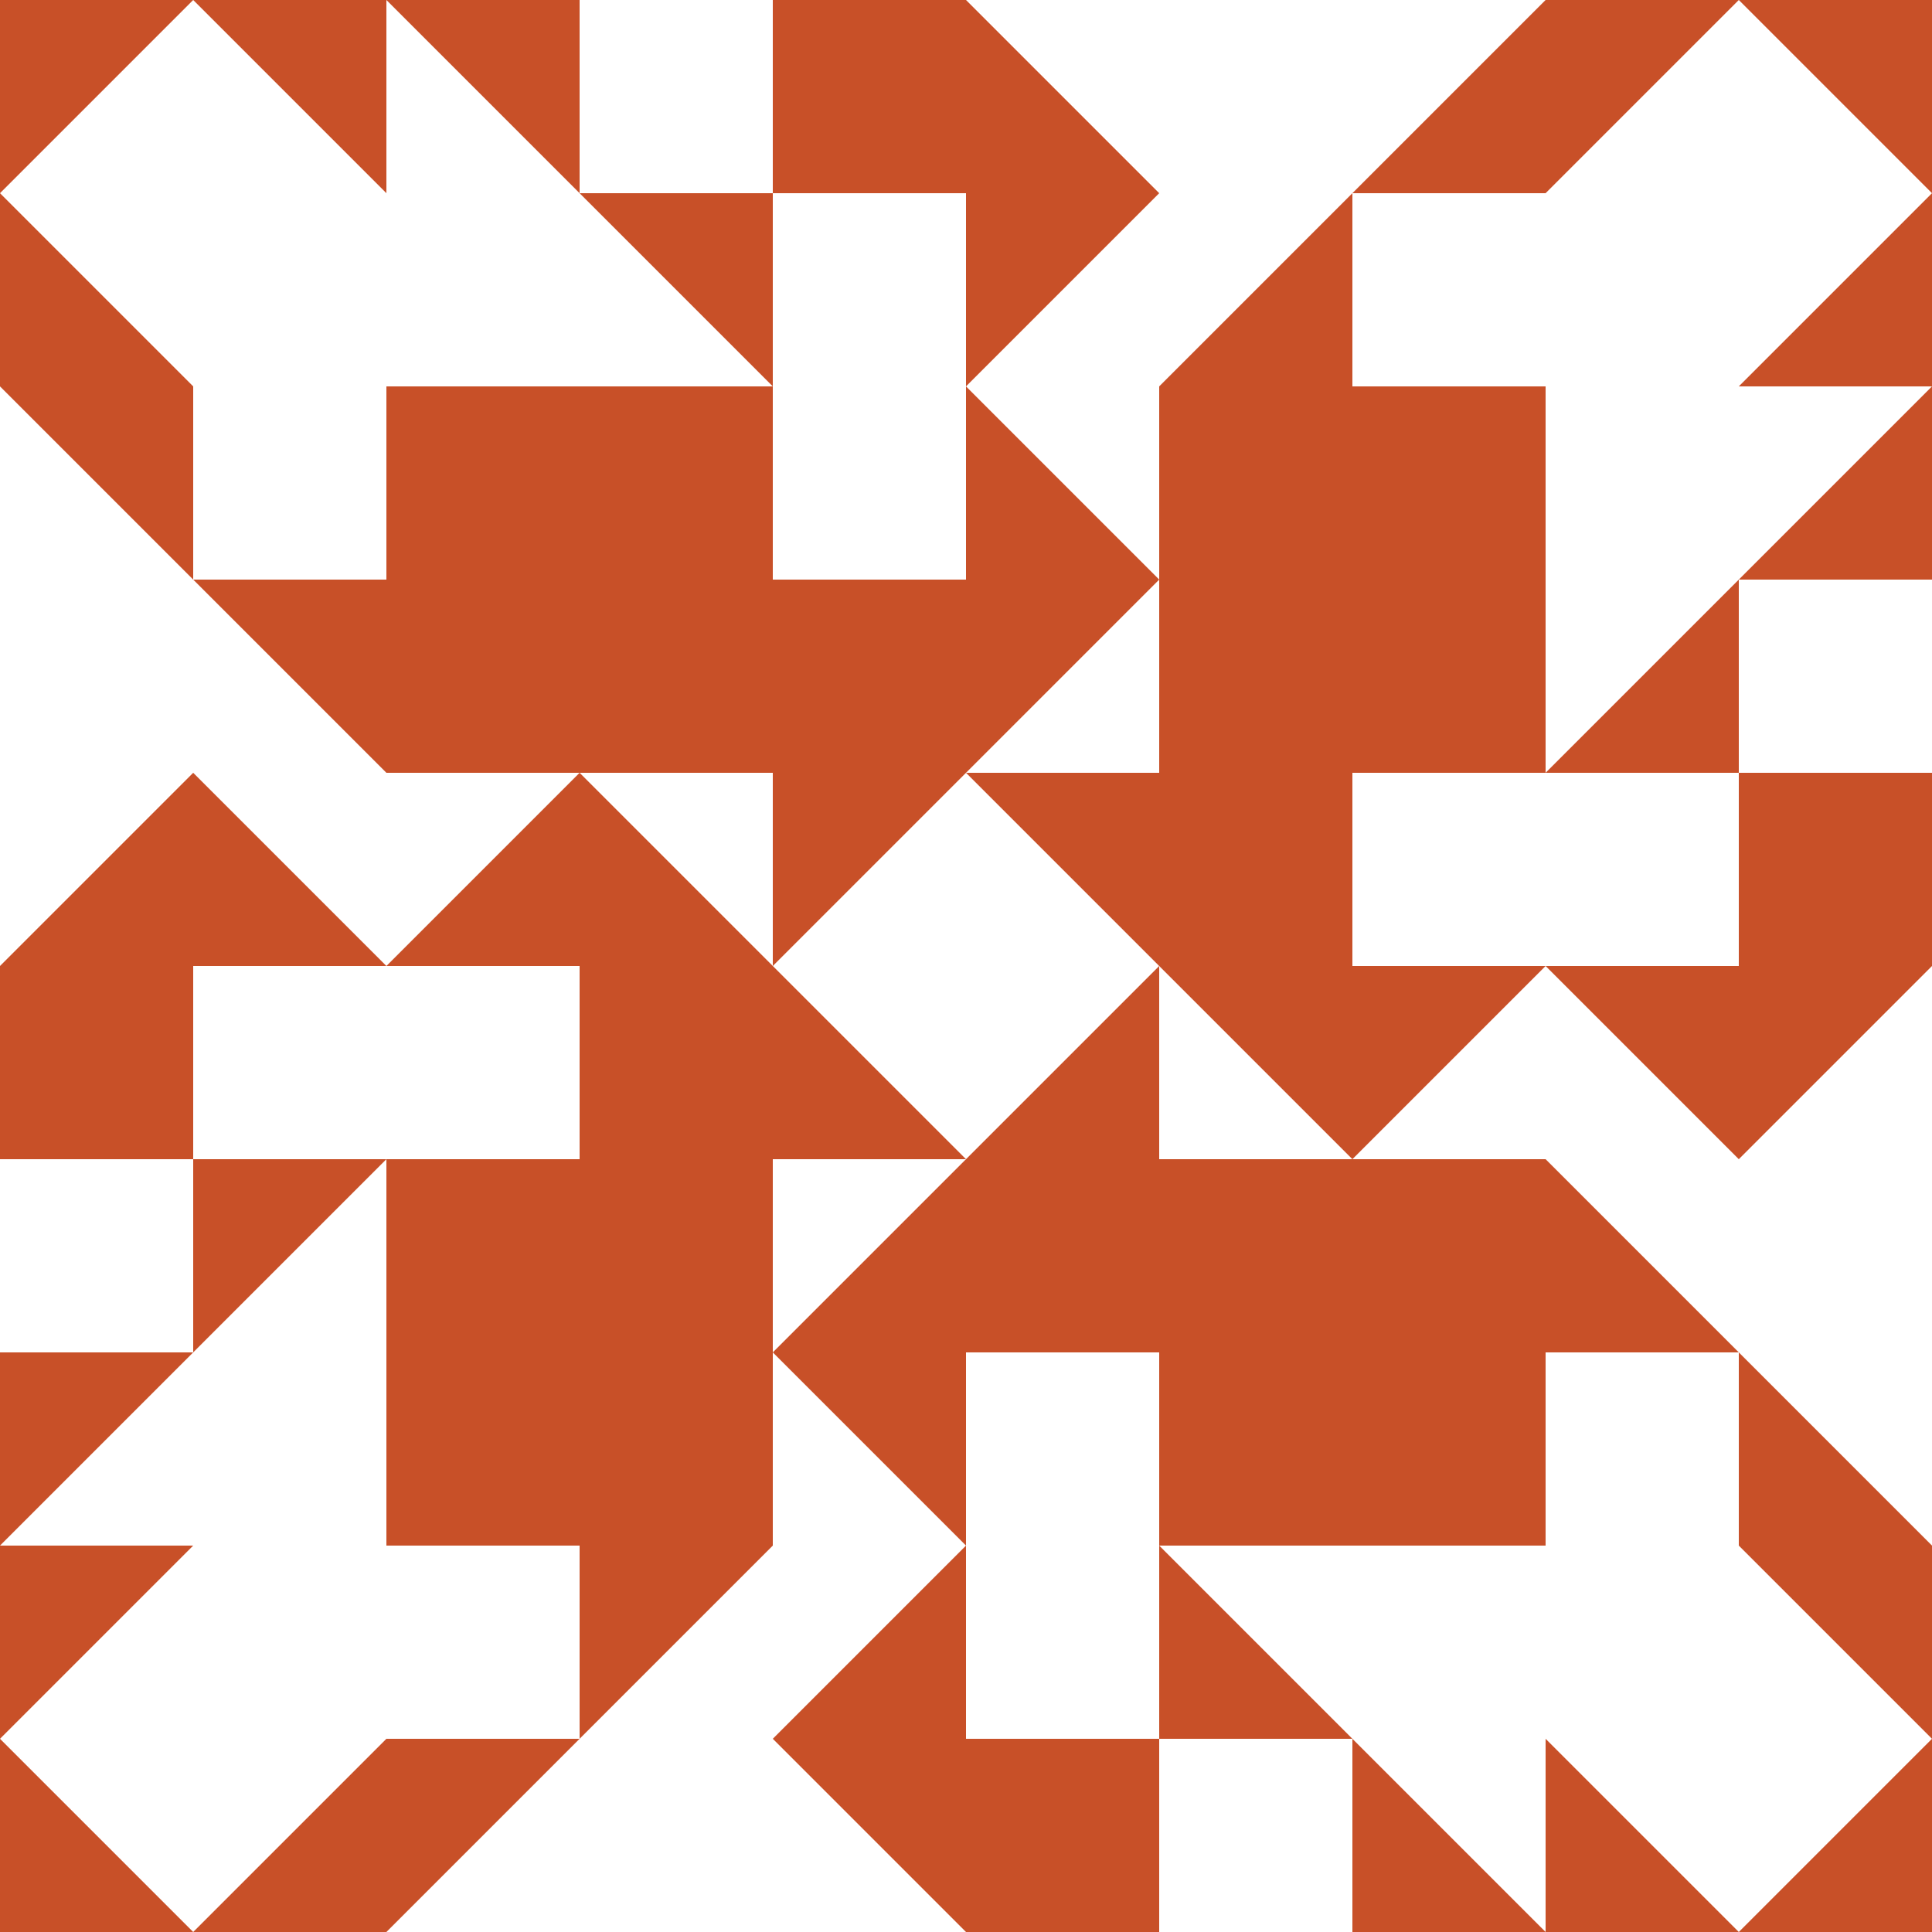 <?xml version="1.0" standalone="no"?>
<!DOCTYPE svg PUBLIC
   "-//W3C//DTD SVG 1.1/EN"
   "http://www.w3.org/Graphics/SVG/1.1/DTD/svg11.dtd">

<svg width="600" height="600" version="1.1"
     xmlns="http://www.w3.org/2000/svg">
  <title>a boring SVG shape</title>
  <desc>
    Lua generator commit: 2472d776
    Generated from hex: ca8b9e07 a94a7452
    2 2 shape=5 turn=0 invert=1
    1 1 shape=1 turn=2 invert=0
    3 1 shape=1 turn=3 invert=0
    3 3 shape=1 turn=4 invert=0
    1 3 shape=1 turn=5 invert=0
    2 1 shape=8 turn=3 invert=0
    3 2 shape=8 turn=4 invert=0
    2 3 shape=8 turn=5 invert=0
    1 2 shape=8 turn=6 invert=0
    0 0 shape=3 turn=2 invert=1
    4 0 shape=3 turn=3 invert=1
    4 4 shape=3 turn=4 invert=1
    0 4 shape=3 turn=5 invert=1
    2 0 shape=9 turn=3 invert=0
    4 2 shape=9 turn=4 invert=0
    2 4 shape=9 turn=5 invert=0
    0 2 shape=9 turn=6 invert=0
    1 0 shape=10 turn=1 invert=0
    3 0 shape=10 turn=2 invert=0
    4 1 shape=10 turn=2 invert=0
    4 3 shape=10 turn=3 invert=0
    3 4 shape=10 turn=3 invert=0
    1 4 shape=10 turn=4 invert=0
    0 3 shape=10 turn=4 invert=0
    0 1 shape=10 turn=1 invert=0
  </desc>
  <path d="M 300 240 L 360 300 L 300 360 L 240 300 Z M 240 240 L 240 360 L 360 360 L 360 240 Z" fill="#c85028" />
  <path d="M 240 240 L 120 240 L 120 120 L 240 120 Z" fill="#c85028" />
  <path d="M 360 240 L 360 120 L 480 120 L 480 240 Z" fill="#c85028" />
  <path d="M 360 360 L 480 360 L 480 480 L 360 480 Z" fill="#c85028" />
  <path d="M 240 360 L 240 480 L 120 480 L 120 360 Z" fill="#c85028" />
  <path d="M 240 240 L 240 180 L 300 180 L 300 120 L 360 180 L 300 240 Z" fill="#c85028" />
  <path d="M 360 240 L 420 240 L 420 300 L 480 300 L 420 360 L 360 300 Z" fill="#c85028" />
  <path d="M 360 360 L 360 420 L 300 420 L 300 480 L 240 420 L 300 360 Z" fill="#c85028" />
  <path d="M 240 360 L 180 360 L 180 300 L 120 300 L 180 240 L 240 300 Z" fill="#c85028" />
  <path d="M 120 120 L 60 120 L 0 60 L 60 0 L 120 60 Z M 120 120 L 120 0 L 0 0 L 0 120 Z" fill="#c85028" />
  <path d="M 480 120 L 480 60 L 540 0 L 600 60 L 540 120 Z M 480 120 L 600 120 L 600 0 L 480 0 Z" fill="#c85028" />
  <path d="M 480 480 L 540 480 L 600 540 L 540 600 L 480 540 Z M 480 480 L 480 600 L 600 600 L 600 480 Z" fill="#c85028" />
  <path d="M 120 480 L 120 540 L 60 600 L 0 540 L 60 480 Z M 120 480 L 0 480 L 0 600 L 120 600 Z" fill="#c85028" />
  <path d="M 240 60 L 240 0 L 300 0 L 360 60 L 300 120 L 300 60 Z" fill="#c85028" />
  <path d="M 540 240 L 600 240 L 600 300 L 540 360 L 480 300 L 540 300 Z" fill="#c85028" />
  <path d="M 360 540 L 360 600 L 300 600 L 240 540 L 300 480 L 300 540 Z" fill="#c85028" />
  <path d="M 60 360 L 0 360 L 0 300 L 60 240 L 120 300 L 60 300 Z" fill="#c85028" />
  <path d="M 240 120 L 120 0 L 180 0 L 180 60 L 240 60 Z" fill="#c85028" />
  <path d="M 360 120 L 480 0 L 480 60 L 420 60 L 420 120 Z" fill="#c85028" />
  <path d="M 480 240 L 600 120 L 600 180 L 540 180 L 540 240 Z" fill="#c85028" />
  <path d="M 480 360 L 600 480 L 540 480 L 540 420 L 480 420 Z" fill="#c85028" />
  <path d="M 360 480 L 480 600 L 420 600 L 420 540 L 360 540 Z" fill="#c85028" />
  <path d="M 240 480 L 120 600 L 120 540 L 180 540 L 180 480 Z" fill="#c85028" />
  <path d="M 120 360 L 0 480 L 0 420 L 60 420 L 60 360 Z" fill="#c85028" />
  <path d="M 120 240 L 0 120 L 60 120 L 60 180 L 120 180 Z" fill="#c85028" />
</svg>
